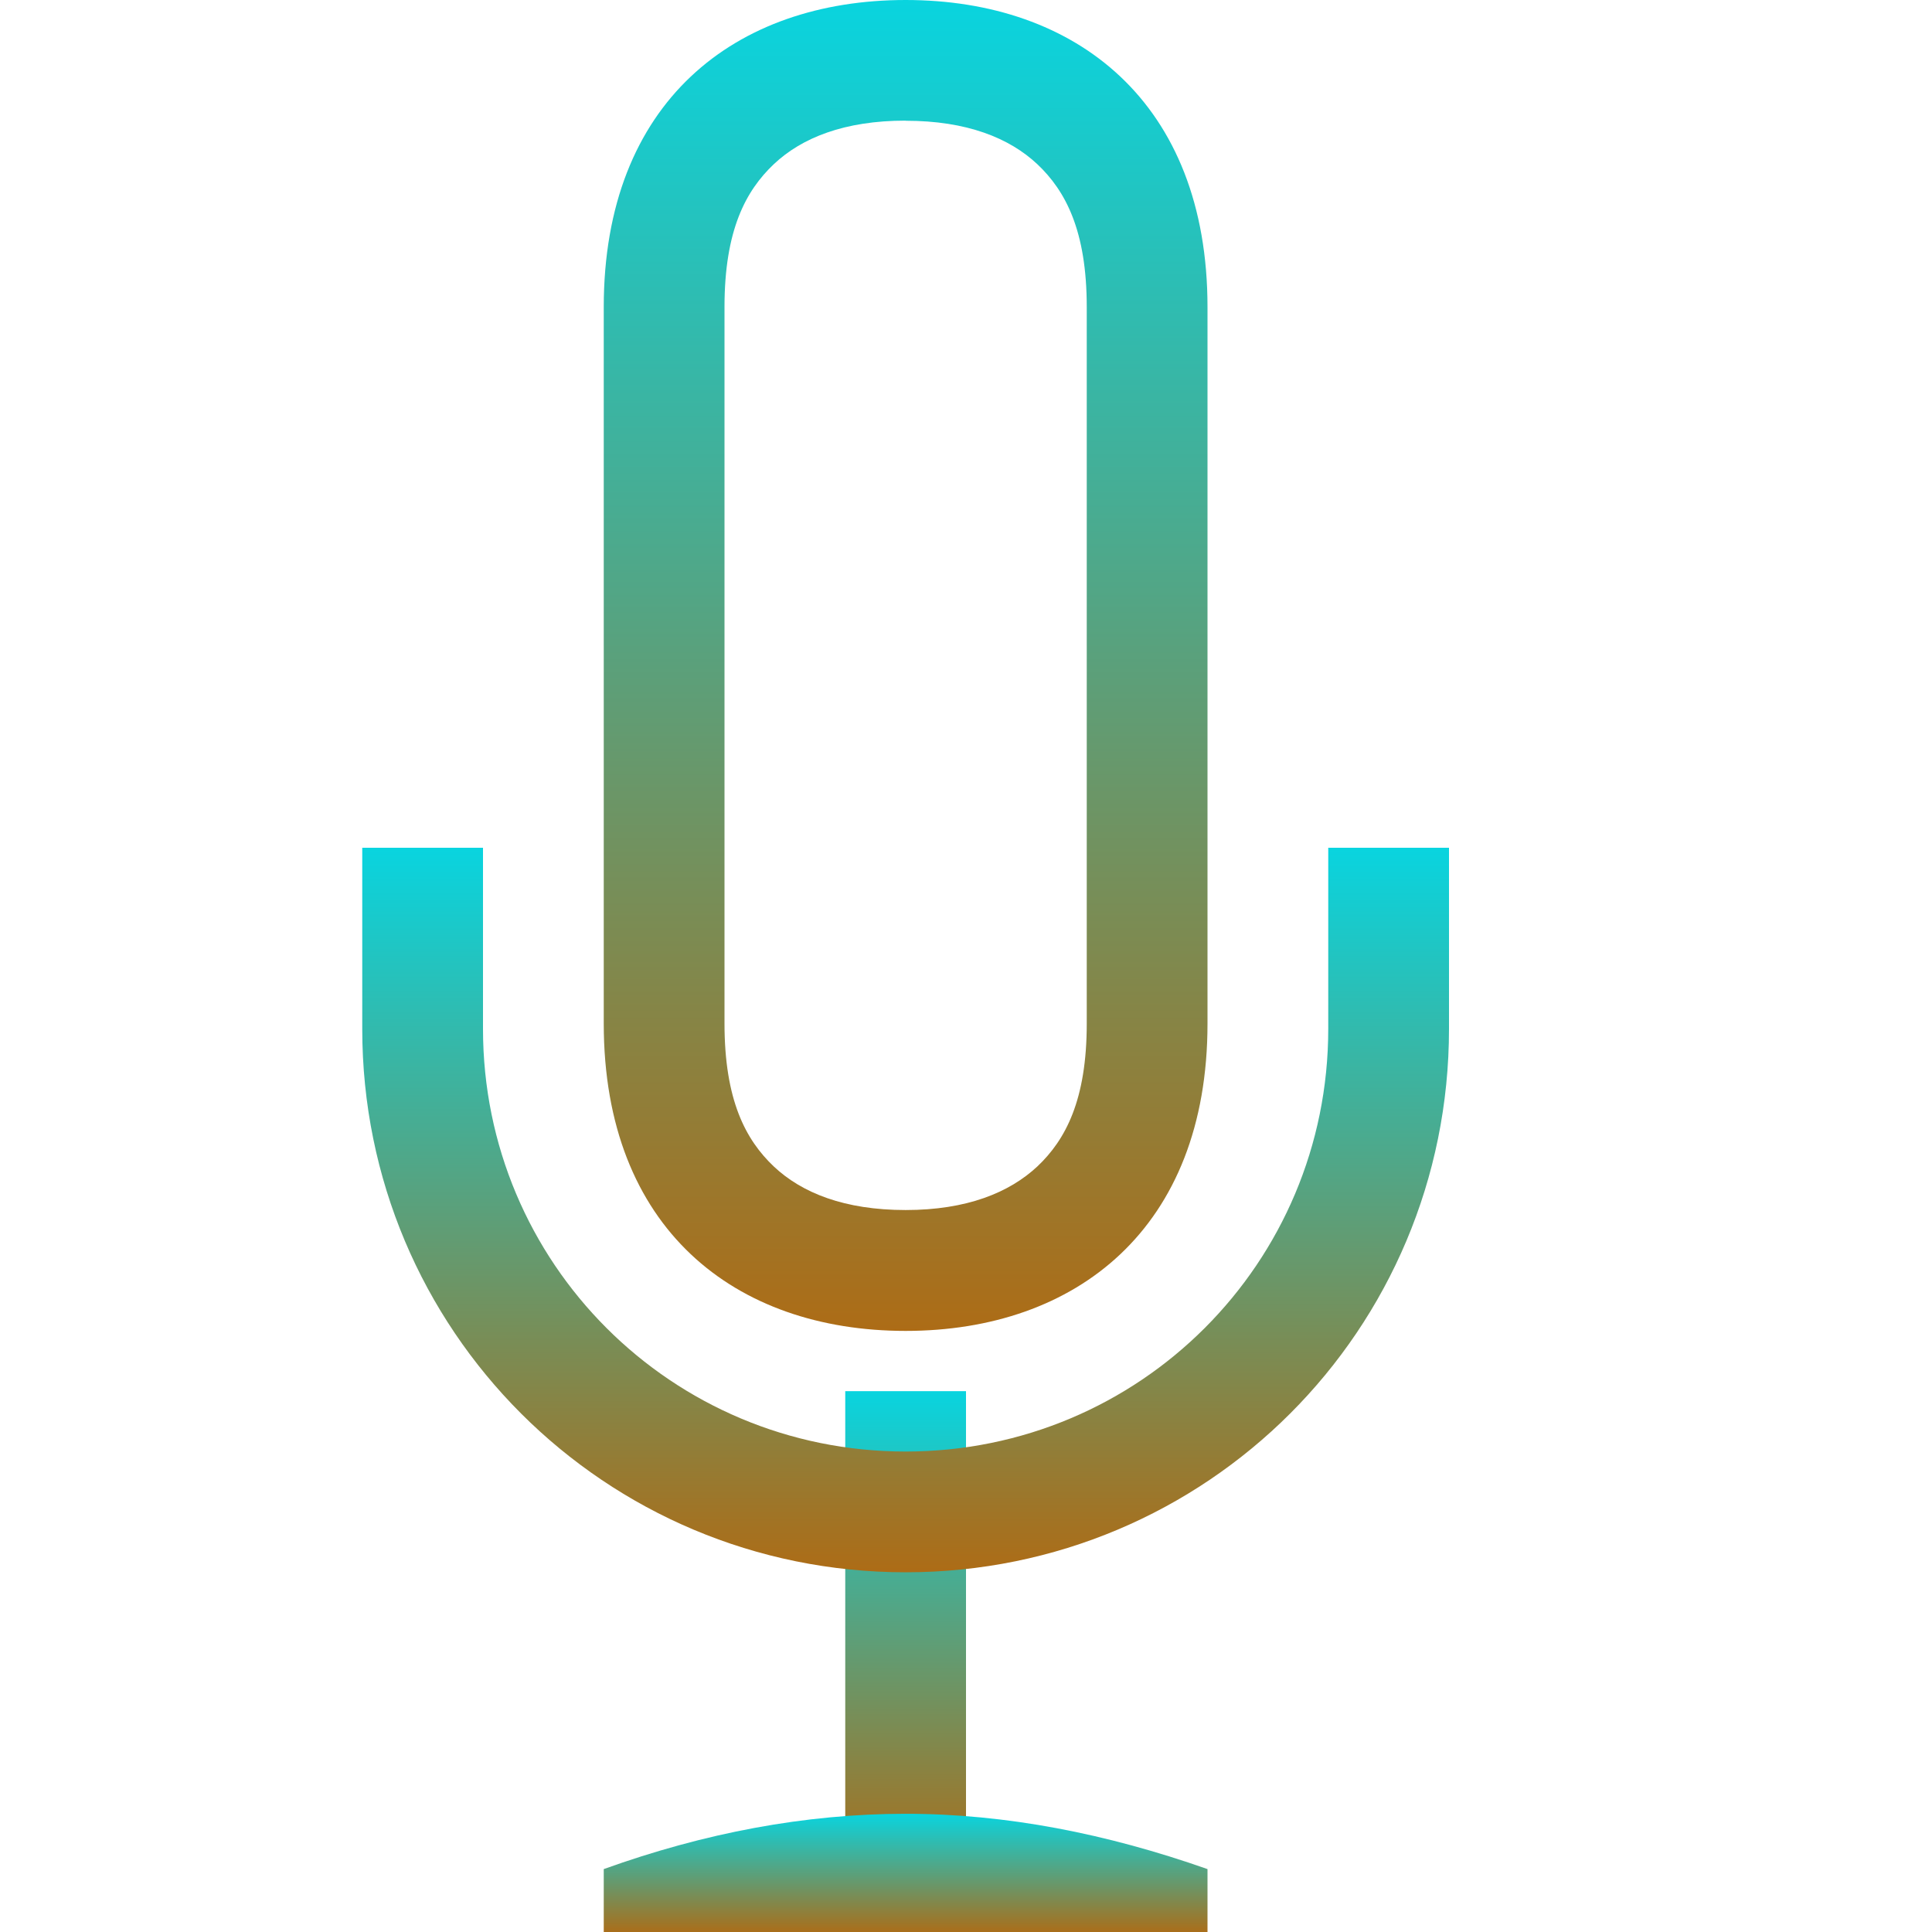 <svg xmlns="http://www.w3.org/2000/svg" width="16" height="16" version="1.1">
 <defs>
  <style id="current-color-scheme" type="text/css">
    .ColorScheme-Text { color: #d3dae3; } .ColorScheme-Highlight { color:#5294e2; }
  </style>
  <linearGradient id="aurora" x1="0%" x2="0%" y1="0%" y2="100%">
    <stop offset="0%" style="stop-color:#09D4DF; stop-opacity:1"/>
    <stop offset="100%" style="stop-color:#ad6c16; stop-opacity:1"/>
  </linearGradient>
 </defs>
 <g transform="translate(-348,-163.979)">
  <path fill="url(#aurora)" class="ColorScheme-Text" d="m 355.5,163.979 c -1.412,0 -2.5,0.844 -2.5,2.543 v 2.33 1.061 2.543 c 0,1.699 1.088,2.545 2.5,2.545 1.412,0 2.5,-0.849 2.5,-2.545 v -2.543 -1.061 -2.33 c 0,-1.696 -1.088,-2.543 -2.5,-2.543 z m 0,1 c 0.506,0 0.859,0.142 1.092,0.361 0.232,0.22 0.408,0.548 0.408,1.182 v 2.33 1.061 2.543 c 0,0.634 -0.176,0.962 -0.408,1.182 C 356.359,173.856 356.006,174 355.5,174 c -0.506,0 -0.86,-0.142 -1.092,-0.361 C 354.176,173.419 354,173.091 354,172.455 v -2.543 -1.061 -2.33 c 0,-0.636 0.176,-0.962 0.408,-1.182 0.232,-0.219 0.585,-0.361 1.092,-0.361 z"/>
 <rect fill="url(#aurora)" class="ColorScheme-Text" width="1" height="4" x="355" y="175.5"/>
  <path fill="url(#aurora)" class="ColorScheme-Text" d="m 355.5,179 c -0.833,0 -1.668,0.159 -2.5,0.458 v 0.542 h 5 v -0.542 C 357.167,179.165 356.333,179 355.5,179 Z"/>
  <path fill="url(#aurora)" class="ColorScheme-Text" d="m 351,171 v 1.5 c 0,2.493 2.007,4.5 4.5,4.5 2.493,0 4.5,-2.007 4.5,-4.5 V 171 h -1 v 1.5 c 0,1.939 -1.561,3.5 -3.5,3.5 -1.939,0 -3.5,-1.561 -3.5,-3.5 V 171 Z"/>
 </g>
</svg>
